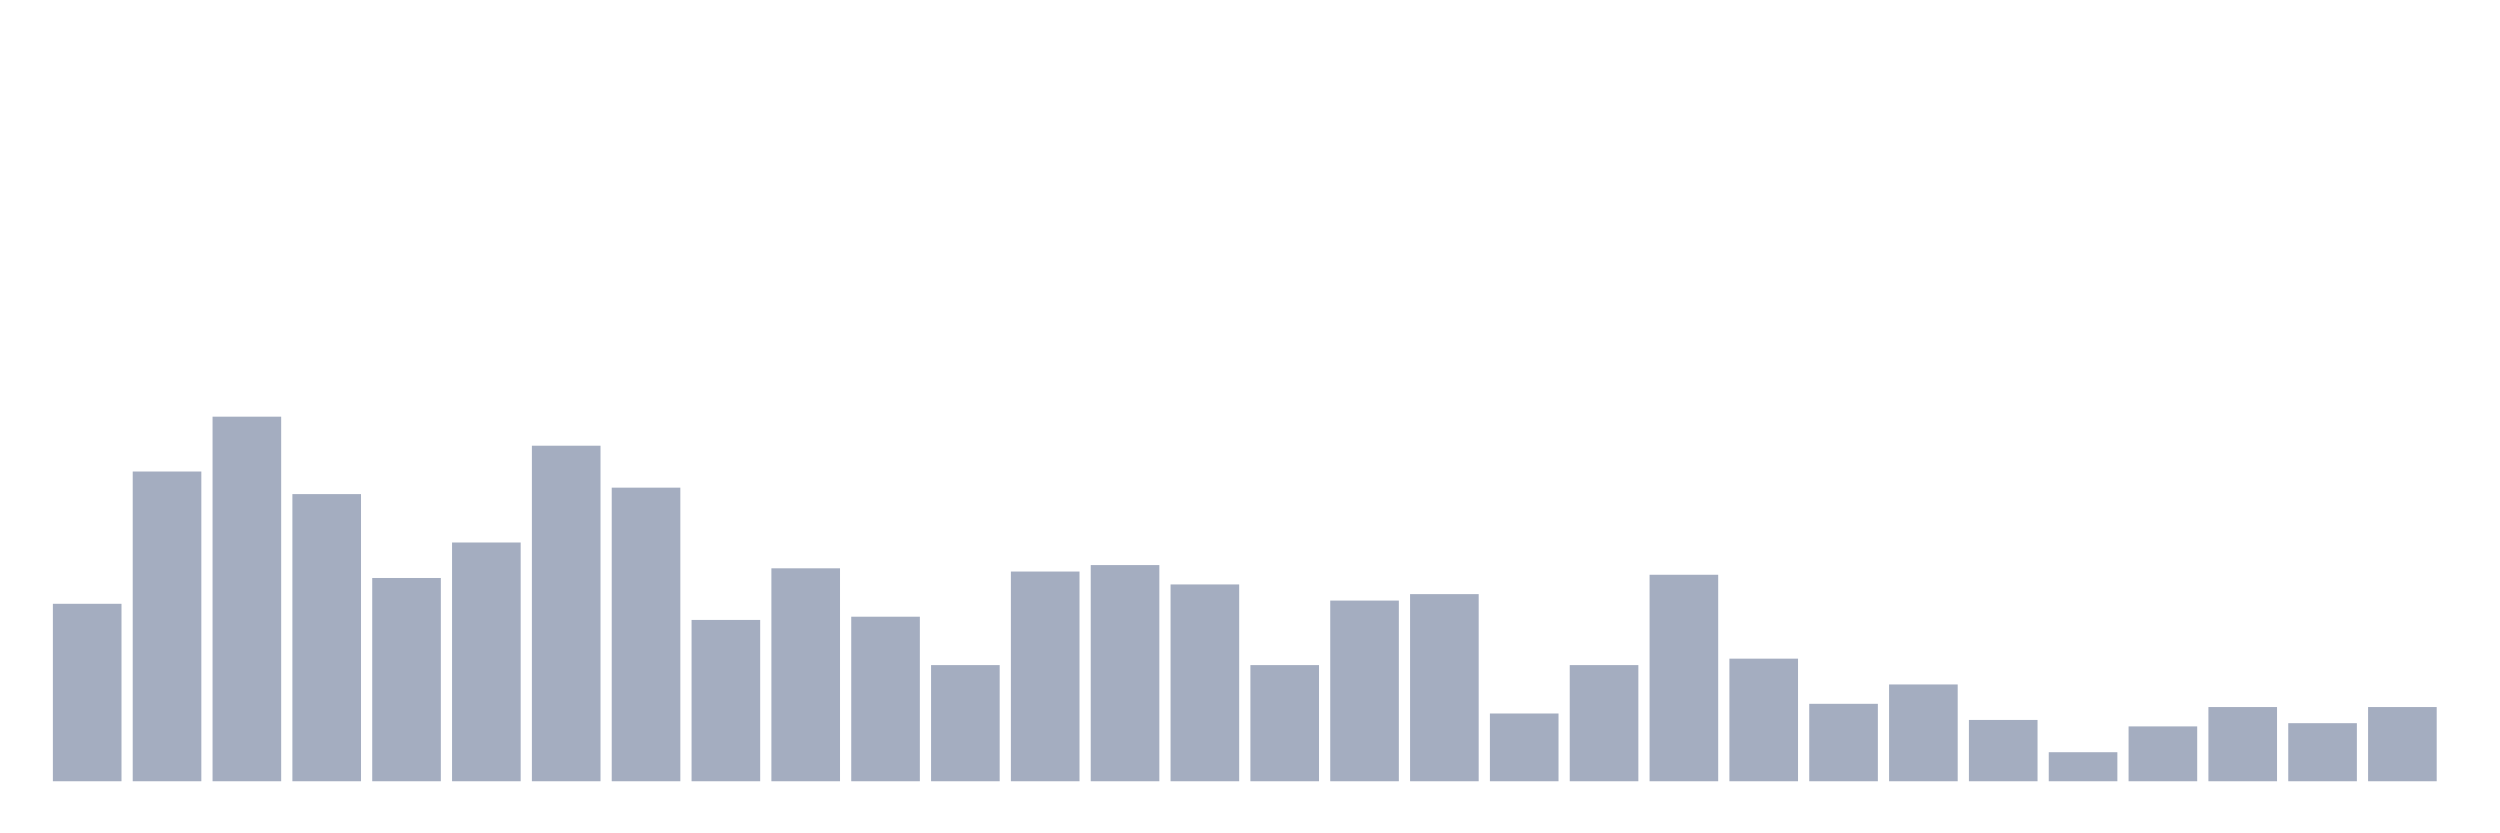 <svg xmlns="http://www.w3.org/2000/svg" viewBox="0 0 480 160"><g transform="translate(10,10)"><rect class="bar" x="0.153" width="13.175" y="105.929" height="34.071" fill="rgb(164,173,192)"></rect><rect class="bar" x="15.482" width="13.175" y="80.531" height="59.469" fill="rgb(164,173,192)"></rect><rect class="bar" x="30.81" width="13.175" y="70" height="70" fill="rgb(164,173,192)"></rect><rect class="bar" x="46.138" width="13.175" y="84.867" height="55.133" fill="rgb(164,173,192)"></rect><rect class="bar" x="61.466" width="13.175" y="100.973" height="39.027" fill="rgb(164,173,192)"></rect><rect class="bar" x="76.794" width="13.175" y="94.159" height="45.841" fill="rgb(164,173,192)"></rect><rect class="bar" x="92.123" width="13.175" y="75.575" height="64.425" fill="rgb(164,173,192)"></rect><rect class="bar" x="107.451" width="13.175" y="83.628" height="56.372" fill="rgb(164,173,192)"></rect><rect class="bar" x="122.779" width="13.175" y="109.027" height="30.973" fill="rgb(164,173,192)"></rect><rect class="bar" x="138.107" width="13.175" y="99.115" height="40.885" fill="rgb(164,173,192)"></rect><rect class="bar" x="153.436" width="13.175" y="108.407" height="31.593" fill="rgb(164,173,192)"></rect><rect class="bar" x="168.764" width="13.175" y="117.699" height="22.301" fill="rgb(164,173,192)"></rect><rect class="bar" x="184.092" width="13.175" y="99.735" height="40.265" fill="rgb(164,173,192)"></rect><rect class="bar" x="199.42" width="13.175" y="98.496" height="41.504" fill="rgb(164,173,192)"></rect><rect class="bar" x="214.748" width="13.175" y="102.212" height="37.788" fill="rgb(164,173,192)"></rect><rect class="bar" x="230.077" width="13.175" y="117.699" height="22.301" fill="rgb(164,173,192)"></rect><rect class="bar" x="245.405" width="13.175" y="105.31" height="34.69" fill="rgb(164,173,192)"></rect><rect class="bar" x="260.733" width="13.175" y="104.071" height="35.929" fill="rgb(164,173,192)"></rect><rect class="bar" x="276.061" width="13.175" y="126.991" height="13.009" fill="rgb(164,173,192)"></rect><rect class="bar" x="291.39" width="13.175" y="117.699" height="22.301" fill="rgb(164,173,192)"></rect><rect class="bar" x="306.718" width="13.175" y="100.354" height="39.646" fill="rgb(164,173,192)"></rect><rect class="bar" x="322.046" width="13.175" y="116.46" height="23.54" fill="rgb(164,173,192)"></rect><rect class="bar" x="337.374" width="13.175" y="125.133" height="14.867" fill="rgb(164,173,192)"></rect><rect class="bar" x="352.702" width="13.175" y="121.416" height="18.584" fill="rgb(164,173,192)"></rect><rect class="bar" x="368.031" width="13.175" y="128.23" height="11.77" fill="rgb(164,173,192)"></rect><rect class="bar" x="383.359" width="13.175" y="134.425" height="5.575" fill="rgb(164,173,192)"></rect><rect class="bar" x="398.687" width="13.175" y="129.469" height="10.531" fill="rgb(164,173,192)"></rect><rect class="bar" x="414.015" width="13.175" y="125.752" height="14.248" fill="rgb(164,173,192)"></rect><rect class="bar" x="429.344" width="13.175" y="128.85" height="11.15" fill="rgb(164,173,192)"></rect><rect class="bar" x="444.672" width="13.175" y="125.752" height="14.248" fill="rgb(164,173,192)"></rect></g></svg>